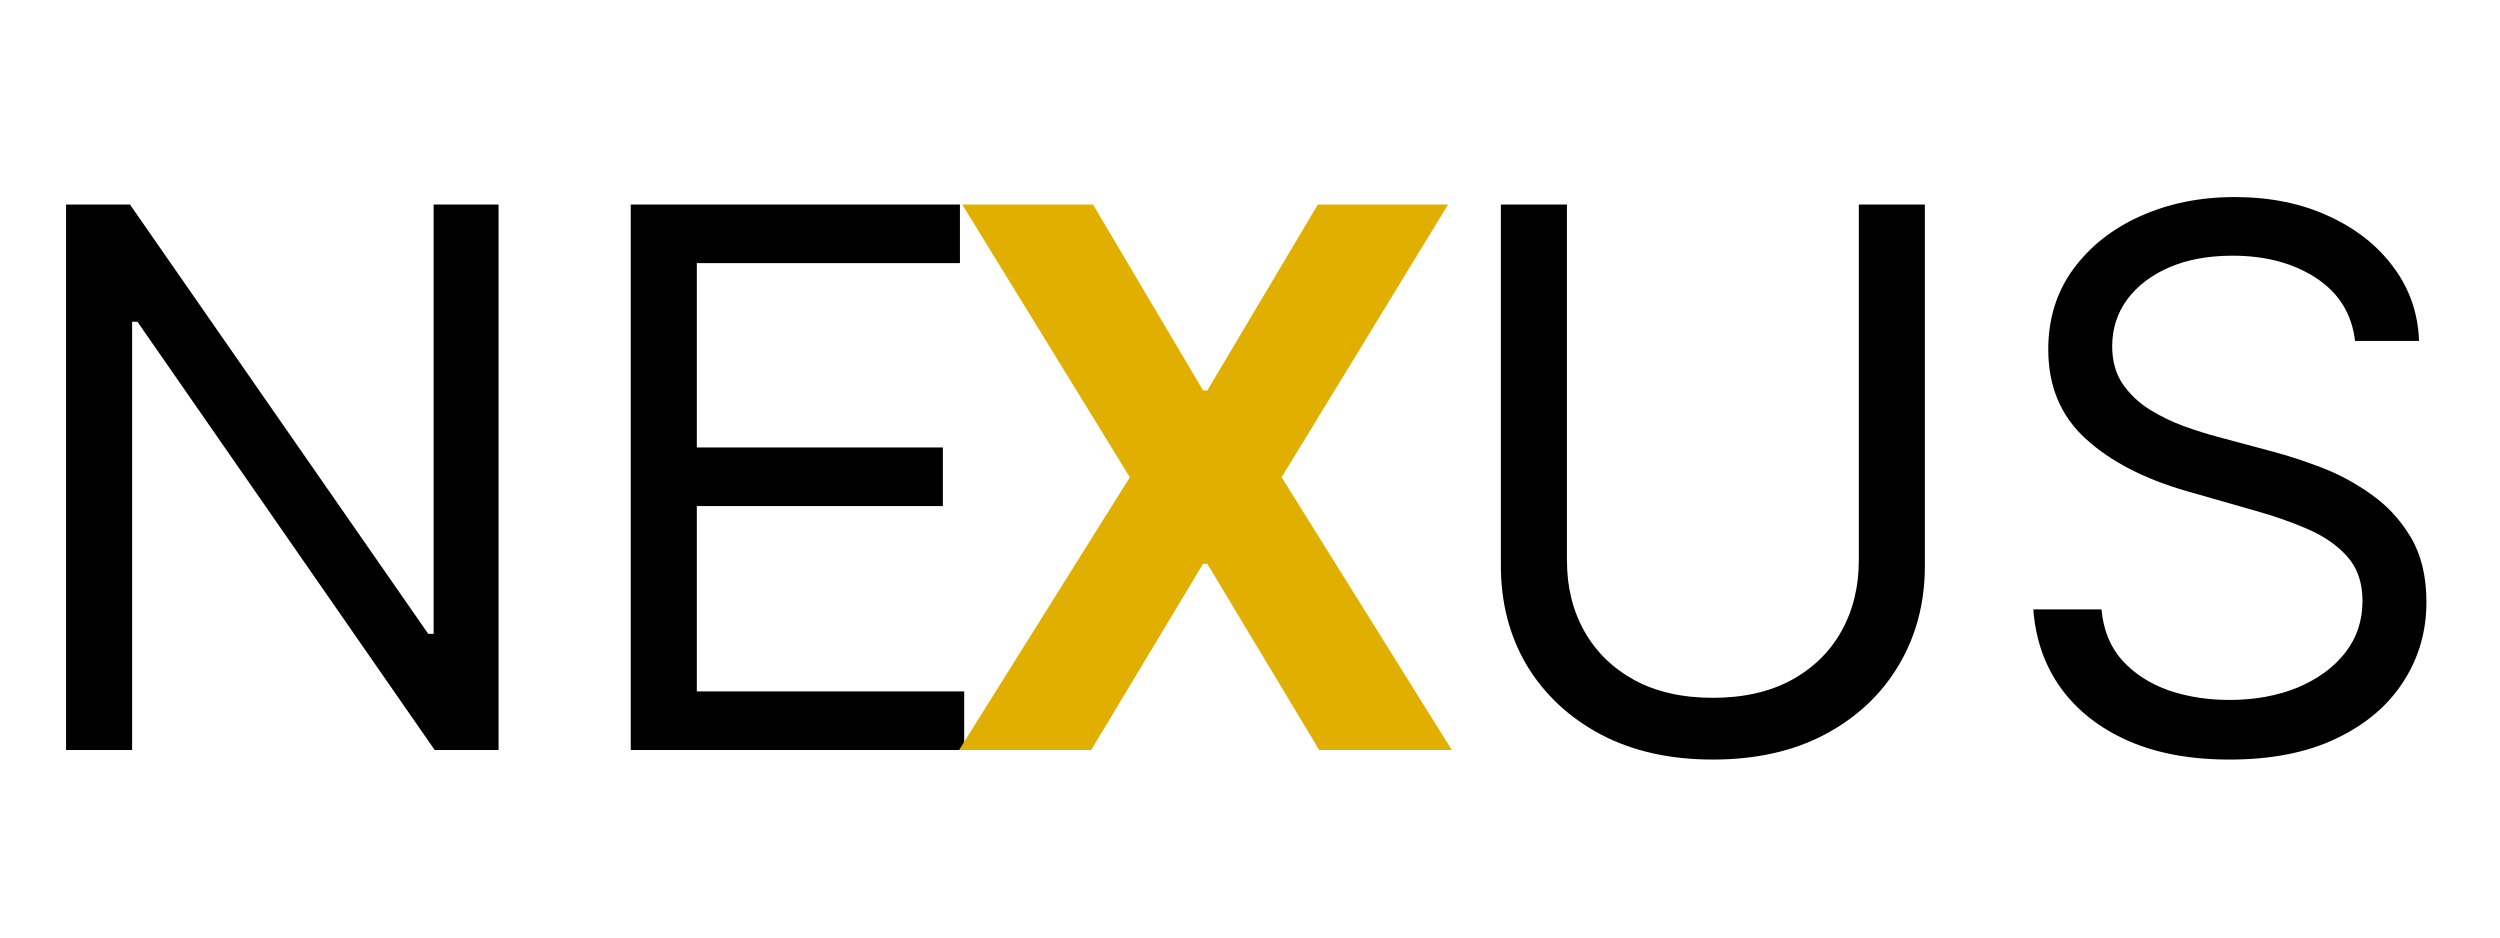 <svg width="40" height="15" viewBox="0 0 40 15" fill="none" xmlns="http://www.w3.org/2000/svg">
    <path d="M7.977 3.273V12H6.955L2.199 5.148H2.114V12H1.057V3.273H2.08L6.852 10.142H6.938V3.273H7.977ZM10.092 12V3.273H15.359V4.21H11.149V7.159H15.086V8.097H11.149V11.062H15.427V12H10.092ZM29.741 3.273H30.798V9.051C30.798 9.648 30.657 10.18 30.376 10.649C30.098 11.115 29.704 11.483 29.196 11.753C28.687 12.02 28.091 12.153 27.406 12.153C26.721 12.153 26.125 12.02 25.616 11.753C25.108 11.483 24.713 11.115 24.431 10.649C24.153 10.18 24.014 9.648 24.014 9.051V3.273H25.071V8.966C25.071 9.392 25.164 9.771 25.352 10.104C25.539 10.433 25.806 10.693 26.153 10.883C26.503 11.071 26.92 11.165 27.406 11.165C27.892 11.165 28.309 11.071 28.659 10.883C29.008 10.693 29.275 10.433 29.46 10.104C29.647 9.771 29.741 9.392 29.741 8.966V3.273ZM37.681 5.455C37.63 5.023 37.423 4.688 37.059 4.449C36.695 4.21 36.249 4.091 35.721 4.091C35.334 4.091 34.996 4.153 34.707 4.278C34.42 4.403 34.195 4.575 34.033 4.794C33.874 5.013 33.795 5.261 33.795 5.54C33.795 5.773 33.85 5.973 33.961 6.141C34.075 6.305 34.219 6.443 34.396 6.554C34.572 6.662 34.756 6.751 34.95 6.822C35.143 6.891 35.32 6.946 35.482 6.989L36.369 7.227C36.596 7.287 36.849 7.369 37.127 7.474C37.408 7.58 37.677 7.723 37.932 7.905C38.191 8.084 38.404 8.314 38.572 8.595C38.739 8.876 38.823 9.222 38.823 9.631C38.823 10.102 38.7 10.528 38.452 10.909C38.208 11.29 37.85 11.592 37.379 11.817C36.91 12.041 36.34 12.153 35.67 12.153C35.045 12.153 34.504 12.053 34.046 11.851C33.592 11.649 33.234 11.368 32.972 11.007C32.714 10.646 32.568 10.227 32.533 9.75H33.624C33.653 10.079 33.764 10.352 33.957 10.568C34.153 10.781 34.4 10.94 34.698 11.046C34.999 11.148 35.323 11.199 35.67 11.199C36.073 11.199 36.435 11.133 36.756 11.003C37.077 10.869 37.332 10.685 37.519 10.449C37.707 10.21 37.8 9.932 37.8 9.614C37.8 9.324 37.719 9.088 37.557 8.906C37.396 8.724 37.182 8.577 36.918 8.463C36.654 8.349 36.369 8.25 36.062 8.165L34.988 7.858C34.306 7.662 33.766 7.382 33.369 7.018C32.971 6.655 32.772 6.179 32.772 5.591C32.772 5.102 32.904 4.676 33.168 4.312C33.435 3.946 33.793 3.662 34.242 3.46C34.694 3.256 35.198 3.153 35.755 3.153C36.318 3.153 36.818 3.254 37.255 3.456C37.693 3.655 38.039 3.928 38.295 4.274C38.553 4.621 38.69 5.014 38.704 5.455H37.681Z" fill="black"/>
    <path d="M17.489 3.273L19.249 6.247H19.317L21.085 3.273H23.169L20.506 7.636L23.229 12H21.107L19.317 9.021H19.249L17.459 12H15.345L18.077 7.636L15.396 3.273H17.489Z" fill="#E1AF00"/>
</svg>
